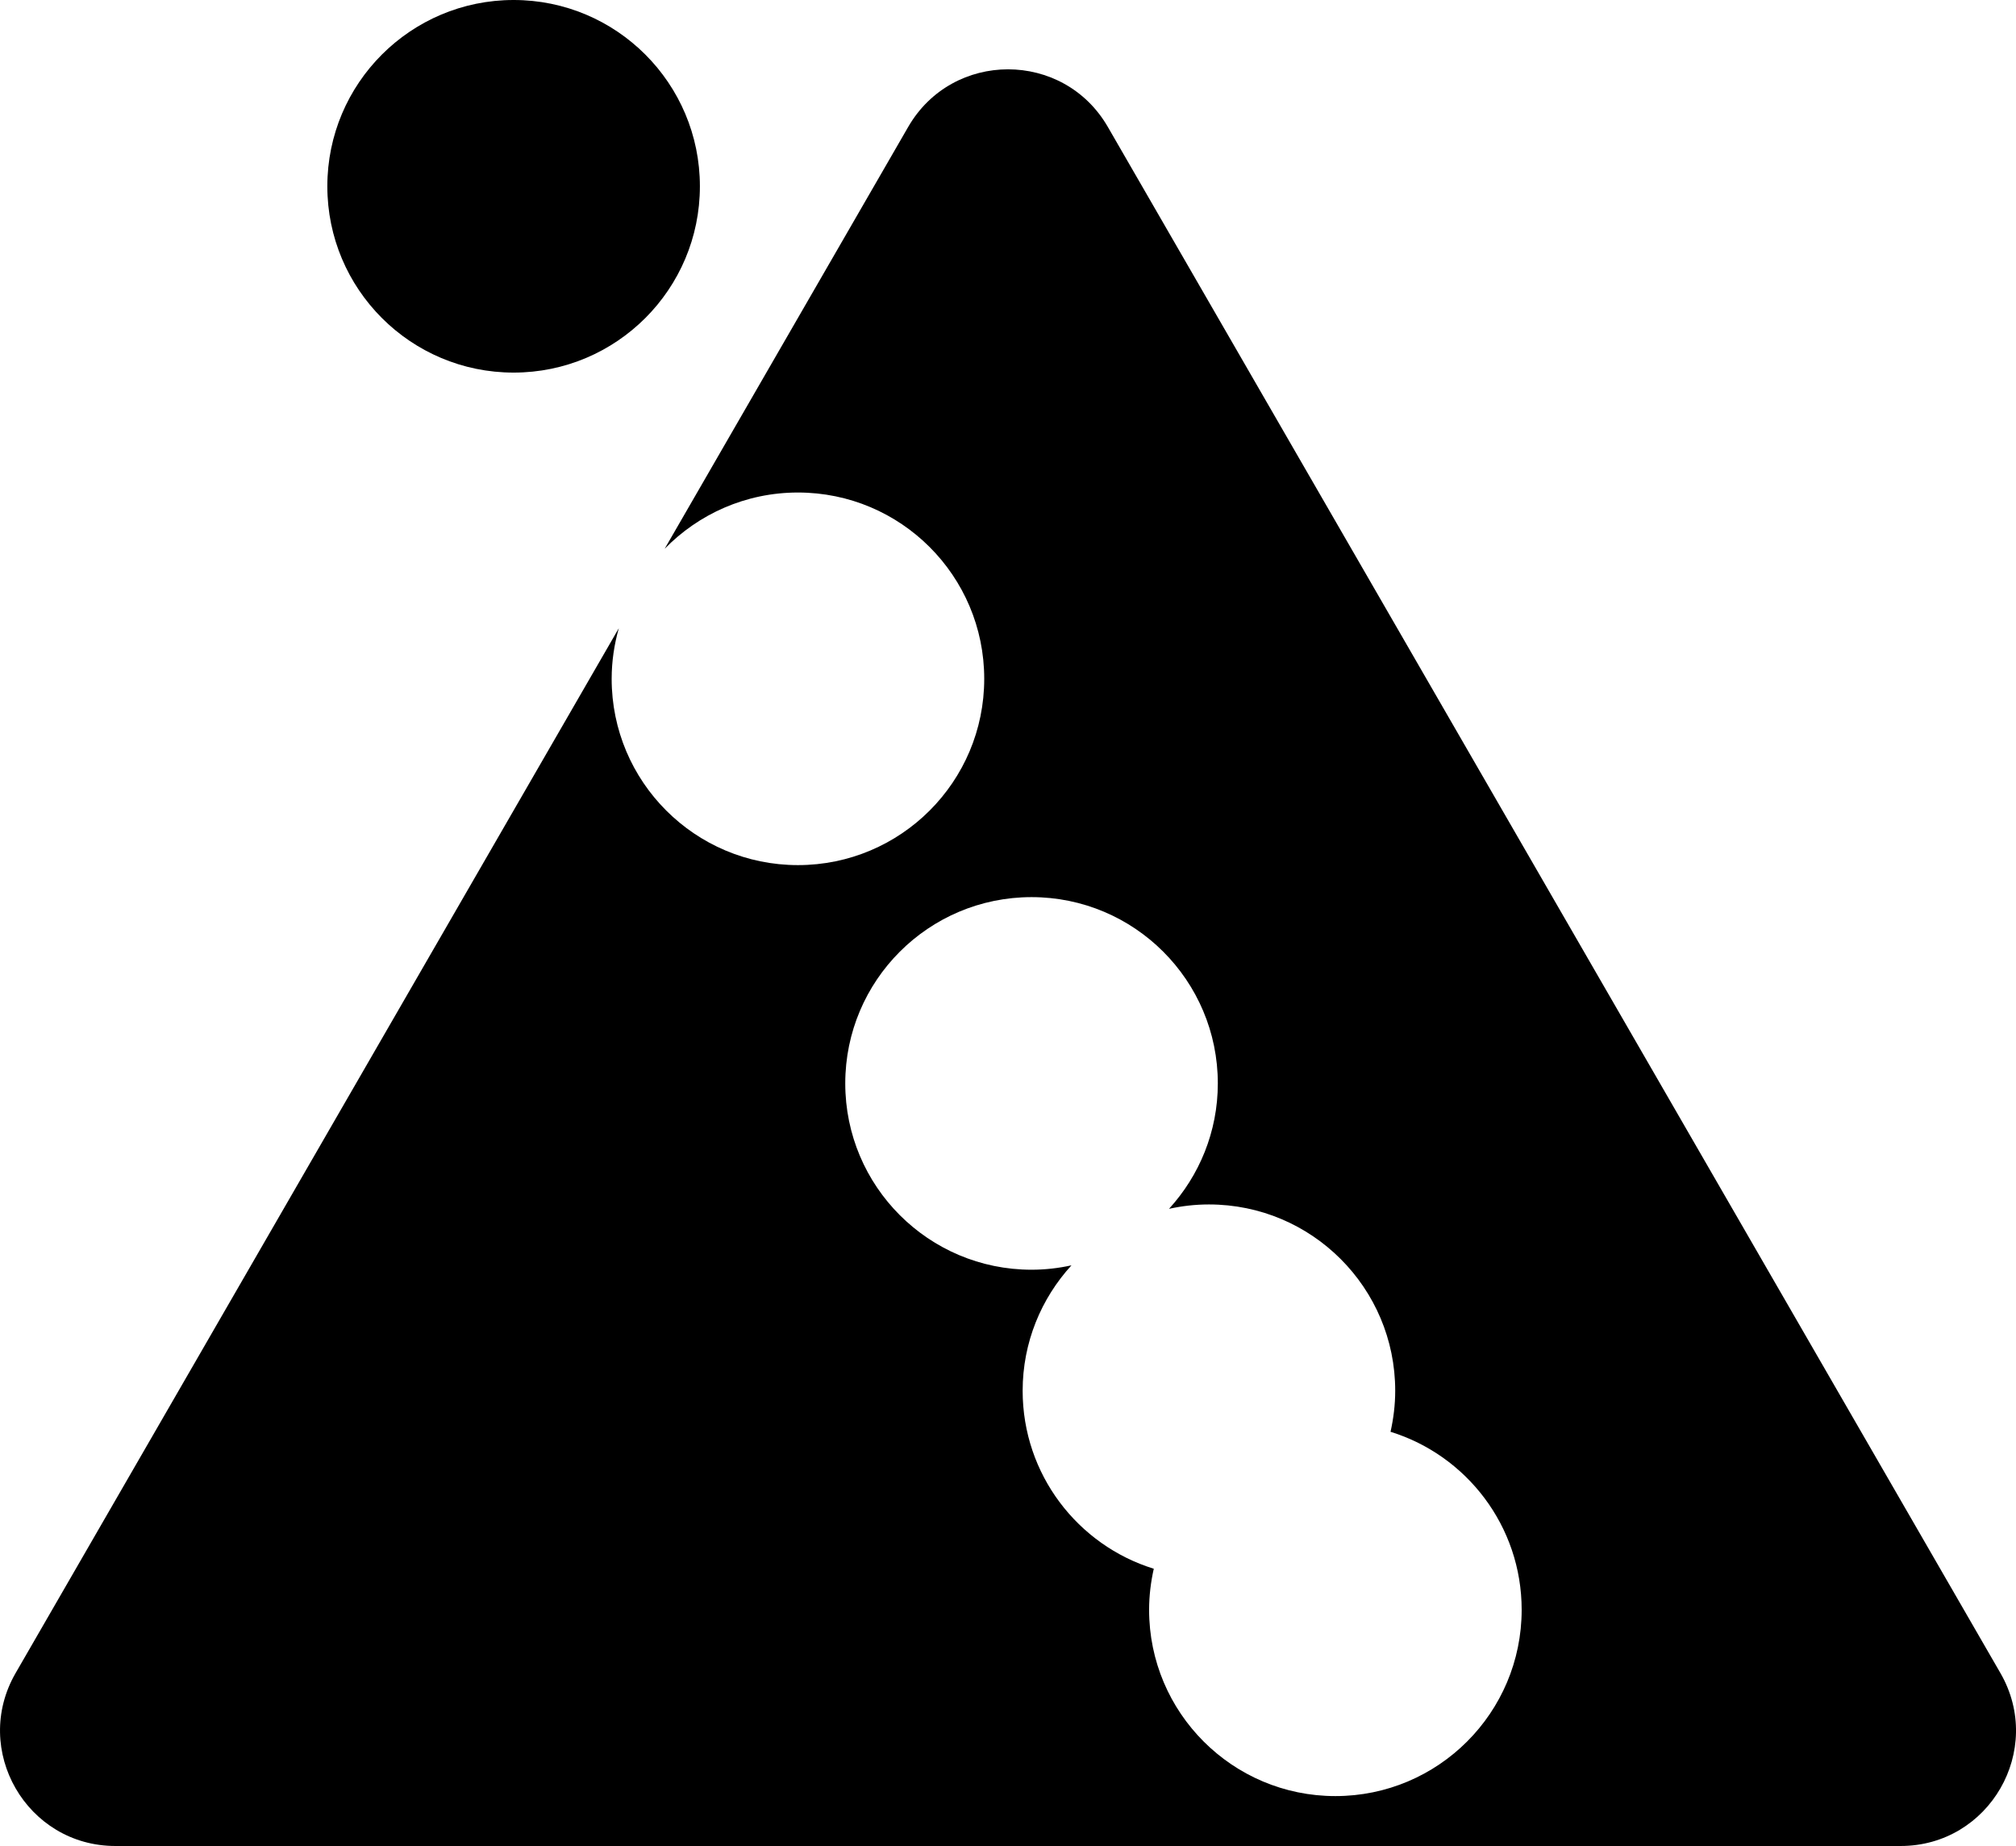 <svg data-name="Layer 1" xmlns="http://www.w3.org/2000/svg" viewBox="0 0 607.57 556.29"><circle cx="154.79" cy="56.14" r="56.14"></circle><path d="M602.87 504.17 333.88 38.26c-13.37-23.16-46.81-23.16-60.18 0l-73.39 127.12c10.2-10.45 24.41-16.96 40.17-16.96 31.01 0 56.14 25.14 56.14 56.14s-25.13 56.14-56.14 56.14-56.14-25.14-56.14-56.14c0-5.29.78-10.39 2.15-15.24L4.71 504.17c-13.37 23.16 3.34 52.12 30.09 52.12h537.98c26.75 0 43.46-28.96 30.09-52.12Zm-200.42 37.08c-31.01 0-56.14-25.14-56.14-56.14 0-4.26.52-8.39 1.41-12.37-22.89-7.08-39.52-28.42-39.52-53.64 0-14.57 5.6-27.81 14.71-37.79-3.88.85-7.9 1.32-12.03 1.32-31.01 0-56.14-25.14-56.14-56.14s25.14-56.14 56.14-56.14 56.14 25.14 56.14 56.14c0 14.57-5.6 27.81-14.71 37.79 3.88-.85 7.9-1.32 12.03-1.32 31.01 0 56.14 25.14 56.14 56.14 0 4.26-.52 8.39-1.41 12.37 22.89 7.08 39.52 28.42 39.52 53.64 0 31.01-25.14 56.14-56.14 56.14Z"></path></svg>